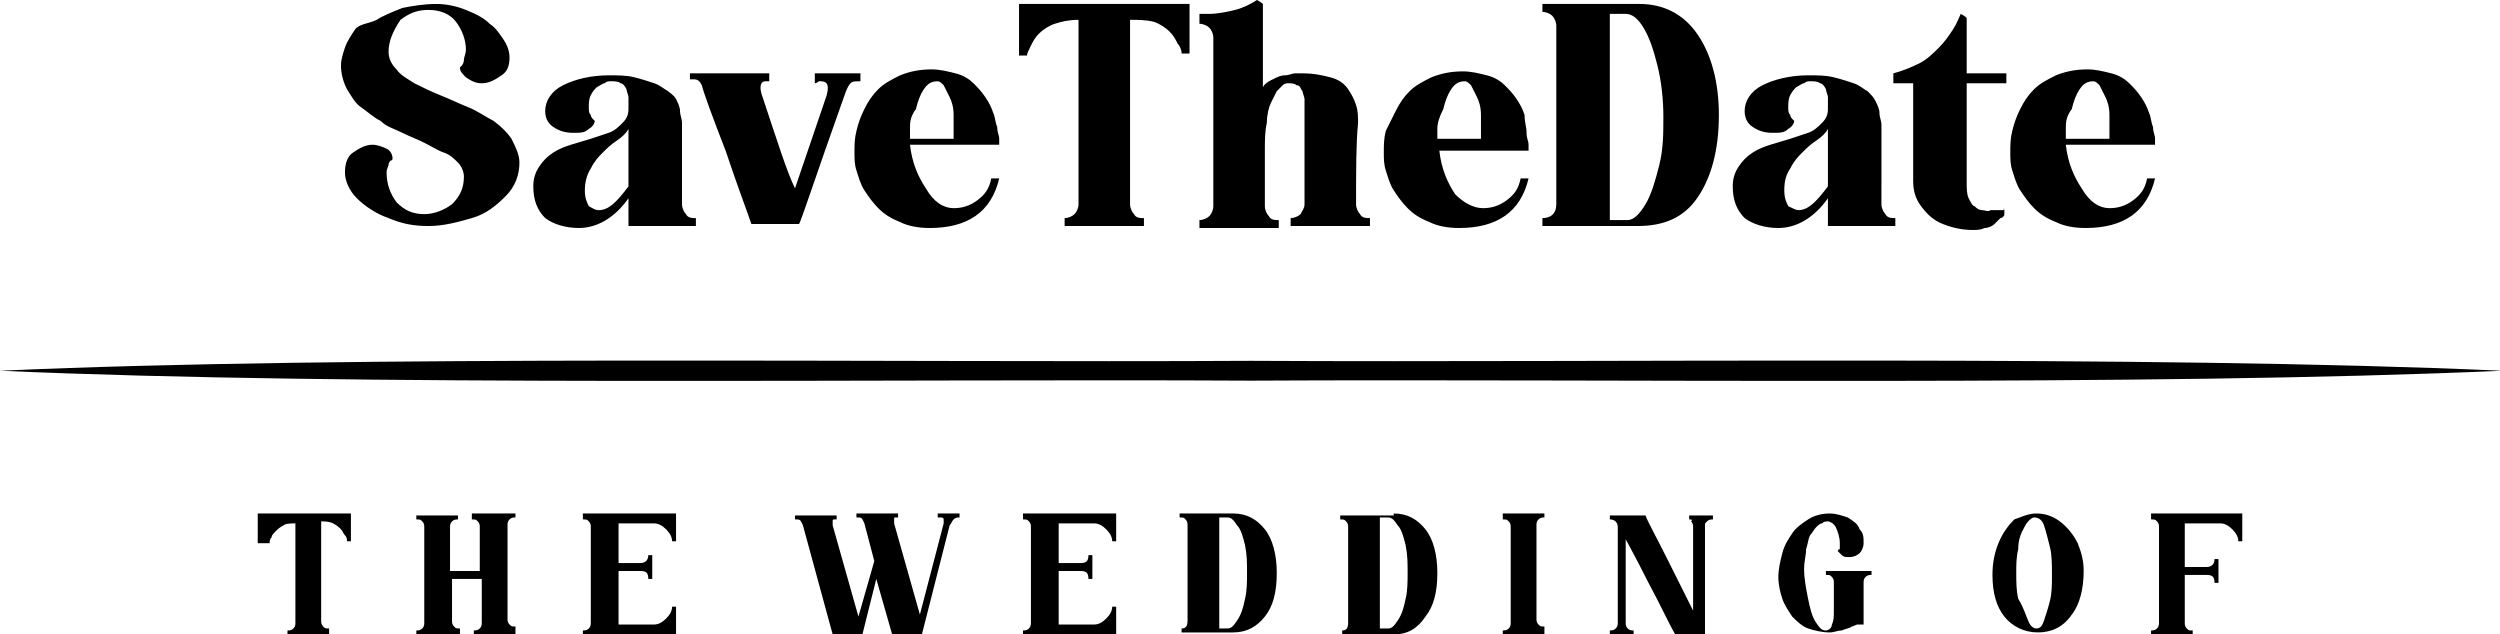 <?xml version="1.0" encoding="utf-8"?>
<!-- Generator: Adobe Illustrator 27.9.0, SVG Export Plug-In . SVG Version: 6.00 Build 0)  -->
<svg version="1.1" id="Layer_1" xmlns:xodm="http://www.corel.com/coreldraw/odm/2003"
	 xmlns="http://www.w3.org/2000/svg" xmlns:xlink="http://www.w3.org/1999/xlink" x="0px" y="0px" viewBox="0 0 126.1 32"
	 style="enable-background:new 0 0 126.1 32;" xml:space="preserve">
<g id="Layer_x0020_1">
	<g id="_2517511418912">
		<g id="_2763736874784">
			<path d="M19.6,2.6c0,0.3,0.1,0.6,0.4,0.9c0.2,0.3,0.6,0.5,0.9,0.7c0.4,0.2,0.8,0.4,1.3,0.6c0.5,0.2,0.9,0.4,1.4,0.6
				c0.5,0.2,0.9,0.5,1.3,0.7c0.4,0.3,0.7,0.6,0.9,0.9c0.2,0.4,0.4,0.8,0.4,1.2c0,0.6-0.2,1.2-0.7,1.7c-0.5,0.5-1,0.9-1.7,1.1
				c-0.7,0.2-1.4,0.4-2.2,0.4c-0.7,0-1.3-0.1-2-0.4c-0.6-0.2-1.2-0.6-1.6-1c-0.4-0.4-0.6-0.9-0.6-1.3c0-0.4,0.1-0.8,0.4-1
				c0.3-0.2,0.6-0.4,1-0.4c0.2,0,0.5,0.1,0.7,0.2c0.2,0.1,0.3,0.3,0.3,0.5c0,0,0,0.1-0.1,0.1c0,0-0.1,0.1-0.1,0.2
				c0,0.1-0.1,0.2-0.1,0.4c0,0.6,0.2,1.1,0.5,1.5c0.4,0.4,0.8,0.6,1.4,0.6c0.5,0,1-0.2,1.4-0.5c0.4-0.4,0.6-0.8,0.6-1.4
				c0-0.2-0.1-0.5-0.3-0.7c-0.2-0.2-0.4-0.4-0.7-0.5c-0.3-0.1-0.6-0.3-1-0.5c-0.4-0.2-0.7-0.3-1.1-0.5c-0.4-0.2-0.8-0.3-1.1-0.6
				c-0.4-0.2-0.7-0.5-1-0.7s-0.5-0.6-0.7-0.9c-0.2-0.4-0.3-0.8-0.3-1.2c0-0.3,0.1-0.6,0.2-0.9c0.1-0.3,0.3-0.6,0.5-0.9
				S18.6,1.2,19,1c0.3-0.2,0.8-0.4,1.3-0.6c0.5-0.1,1.1-0.2,1.7-0.2c0.5,0,1,0.1,1.5,0.3c0.5,0.2,0.9,0.4,1.2,0.7
				C25,1.4,25.2,1.7,25.4,2c0.2,0.3,0.3,0.6,0.3,0.9c0,0.4-0.1,0.7-0.4,0.9c-0.3,0.2-0.6,0.4-1,0.4c-0.3,0-0.5-0.1-0.8-0.3
				c-0.2-0.2-0.3-0.3-0.3-0.5c0,0,0,0,0.1-0.1c0,0,0.1-0.1,0.1-0.3c0-0.1,0.1-0.3,0.1-0.5c0-0.5-0.2-1-0.5-1.4
				c-0.3-0.4-0.8-0.6-1.4-0.6c-0.6,0-1,0.2-1.4,0.5C19.8,1.6,19.6,2.1,19.6,2.6L19.6,2.6z M34.4,10.3c0,0.2,0.1,0.4,0.2,0.5
				c0.1,0.2,0.3,0.2,0.5,0.2v0.4h-3.4V10c-0.7,1-1.6,1.5-2.5,1.5c-0.7,0-1.3-0.2-1.7-0.5c-0.4-0.4-0.6-0.9-0.6-1.6
				c0-0.4,0.1-0.7,0.3-1c0.2-0.3,0.4-0.5,0.7-0.7c0.3-0.2,0.6-0.3,0.9-0.4c0.3-0.1,0.7-0.2,1-0.3c0.3-0.1,0.6-0.2,0.9-0.3
				c0.3-0.1,0.5-0.3,0.7-0.5c0.2-0.2,0.3-0.4,0.3-0.7c0-0.2,0-0.4,0-0.6c0-0.1-0.1-0.3-0.1-0.4c-0.1-0.2-0.2-0.3-0.3-0.3
				c-0.1-0.1-0.3-0.1-0.5-0.1c-0.1,0-0.2,0-0.3,0.1c-0.1,0-0.2,0.1-0.4,0.2c-0.1,0.1-0.2,0.2-0.3,0.4c-0.1,0.2-0.1,0.4-0.1,0.6
				c0,0.2,0,0.3,0.1,0.4c0,0.1,0.1,0.2,0.1,0.2c0,0,0.1,0.1,0.1,0.1c0,0.1-0.1,0.3-0.3,0.4c-0.2,0.2-0.4,0.2-0.8,0.2
				c-0.4,0-0.7-0.1-1-0.3c-0.3-0.2-0.4-0.5-0.4-0.8c0-0.5,0.3-1,0.9-1.3c0.6-0.3,1.4-0.5,2.3-0.5c0.5,0,0.9,0,1.3,0.1
				c0.4,0.1,0.7,0.2,1,0.3c0.3,0.1,0.5,0.3,0.7,0.4C33.8,4.7,34,4.8,34.1,5c0.1,0.2,0.2,0.4,0.2,0.6c0,0.2,0.1,0.4,0.1,0.6
				C34.4,7.2,34.4,8.6,34.4,10.3L34.4,10.3z M30.2,10.6c0.5,0,0.9-0.4,1.5-1.2c0-0.3,0-0.8,0-1.5c0-0.7,0-1.1,0-1.4
				c-0.1,0.2-0.3,0.4-0.6,0.6c-0.3,0.2-0.5,0.4-0.7,0.6c-0.2,0.2-0.4,0.4-0.6,0.8c-0.2,0.3-0.3,0.7-0.3,1.1c0,0.4,0.1,0.6,0.2,0.8
				C29.9,10.5,30,10.6,30.2,10.6L30.2,10.6z M41.1,4.2V3.7h2.3v0.4c-0.3,0-0.4,0-0.5,0.1c-0.1,0.1-0.2,0.3-0.3,0.6
				c-1.5,4.2-2.2,6.4-2.3,6.5h-2.4c-0.2-0.6-0.7-1.9-1.3-3.7c-0.7-1.8-1.1-2.9-1.2-3.3c-0.1-0.2-0.2-0.3-0.4-0.3h-0.2V3.7h4v0.4
				c0,0-0.1,0-0.1,0c0,0-0.1,0-0.1,0c-0.2,0-0.3,0.2-0.2,0.6c0.8,2.4,1.3,4,1.7,4.8l1.6-4.7c0.1-0.4,0.1-0.7-0.3-0.7
				c0,0-0.1,0-0.1,0C41.2,4.2,41.1,4.2,41.1,4.2L41.1,4.2z M48.1,10.5c0.4,0,0.8-0.1,1.2-0.4C49.7,9.8,49.9,9.5,50,9h0.4
				c-0.4,1.7-1.6,2.5-3.5,2.5c-0.6,0-1.1-0.1-1.5-0.3c-0.5-0.2-0.8-0.4-1.1-0.7c-0.3-0.3-0.5-0.6-0.7-0.9c-0.2-0.3-0.3-0.7-0.4-1
				c-0.1-0.3-0.1-0.6-0.1-0.9c0-0.4,0-0.7,0.1-1.1c0.1-0.4,0.2-0.7,0.4-1.1c0.2-0.4,0.4-0.7,0.7-1c0.3-0.3,0.7-0.5,1.1-0.7
				c0.5-0.2,1-0.3,1.6-0.3c0.4,0,0.8,0.1,1.2,0.2c0.4,0.1,0.7,0.3,0.9,0.5c0.2,0.2,0.4,0.4,0.6,0.7c0.2,0.3,0.3,0.5,0.4,0.8
				c0.1,0.2,0.1,0.5,0.2,0.7c0,0.3,0.1,0.4,0.1,0.6c0,0.1,0,0.2,0,0.3h-4.5c0.1,0.9,0.4,1.6,0.8,2.2C47.1,10.2,47.6,10.5,48.1,10.5
				L48.1,10.5z M45.9,6.5c0,0.1,0,0.3,0,0.5h2.2c0-0.4,0-0.8,0-1.2c0-0.4-0.1-0.7-0.2-0.9c-0.1-0.2-0.2-0.4-0.3-0.6
				c-0.1-0.1-0.2-0.2-0.3-0.2c-0.3,0-0.5,0.1-0.7,0.4c-0.2,0.3-0.3,0.6-0.4,1C45.9,5.9,45.9,6.2,45.9,6.5L45.9,6.5z M51.2,0.2H60
				v2.5h-0.4c0-0.2-0.1-0.4-0.2-0.5C59.3,2,59.2,1.8,59,1.6c-0.2-0.2-0.5-0.4-0.8-0.5C57.8,1,57.4,1,57,1v9.3c0,0.2,0.1,0.4,0.2,0.5
				c0.1,0.2,0.3,0.2,0.5,0.2v0.4h-4v-0.4c0.2,0,0.4-0.1,0.5-0.2c0.1-0.1,0.2-0.3,0.2-0.5V1c-0.5,0-0.9,0.1-1.2,0.2
				c-0.3,0.1-0.6,0.3-0.8,0.5c-0.2,0.2-0.3,0.4-0.4,0.6c-0.1,0.2-0.2,0.4-0.2,0.5h-0.4V0.2z M68.4,10.3c0,0.2,0.1,0.4,0.2,0.5
				c0.1,0.2,0.3,0.2,0.5,0.2v0.4h-4v-0.4c0.2,0,0.4-0.1,0.5-0.2c0.1-0.2,0.2-0.3,0.2-0.5c0-2,0-3.6,0-4.7c0-0.2,0-0.4,0-0.6
				c0-0.1-0.1-0.3-0.1-0.4c-0.1-0.1-0.1-0.3-0.3-0.3c-0.1-0.1-0.3-0.1-0.4-0.1c-0.1,0-0.2,0-0.3,0.1c-0.1,0.1-0.2,0.2-0.3,0.3
				c-0.1,0.2-0.2,0.4-0.3,0.6c-0.1,0.2-0.2,0.6-0.2,1c-0.1,0.4-0.1,0.9-0.1,1.4v2.8c0,0.2,0.1,0.4,0.2,0.5c0.1,0.2,0.3,0.2,0.5,0.2
				v0.4h-4v-0.4c0.2,0,0.4-0.1,0.5-0.2c0.1-0.1,0.2-0.3,0.2-0.5V1.9c0-0.2-0.1-0.4-0.2-0.5c-0.1-0.1-0.3-0.2-0.5-0.2V0.7H61
				c0.4,0,0.9-0.1,1.3-0.2c0.4-0.1,0.8-0.3,1.1-0.5c0.2,0.1,0.3,0.2,0.3,0.2v4.2c0.1-0.2,0.3-0.3,0.5-0.4c0.2-0.1,0.4-0.2,0.6-0.2
				c0.2,0,0.4-0.1,0.5-0.1c0.1,0,0.2,0,0.4,0c0.6,0,1,0.1,1.4,0.2c0.4,0.1,0.7,0.3,0.9,0.6c0.2,0.3,0.3,0.5,0.4,0.8
				c0.1,0.3,0.1,0.6,0.1,0.9C68.4,7.2,68.4,8.6,68.4,10.3L68.4,10.3z M74.8,10.5c0.4,0,0.8-0.1,1.2-0.4c0.4-0.3,0.6-0.6,0.7-1.1h0.4
				c-0.4,1.7-1.6,2.5-3.5,2.5c-0.6,0-1.1-0.1-1.5-0.3c-0.5-0.2-0.8-0.4-1.1-0.7c-0.3-0.3-0.5-0.6-0.7-0.9c-0.2-0.3-0.3-0.7-0.4-1
				c-0.1-0.3-0.1-0.6-0.1-0.9c0-0.4,0-0.7,0.1-1.1C70,6.4,70.2,6,70.4,5.6c0.2-0.4,0.4-0.7,0.7-1c0.3-0.3,0.7-0.5,1.1-0.7
				c0.5-0.2,1-0.3,1.6-0.3c0.4,0,0.8,0.1,1.2,0.2c0.4,0.1,0.7,0.3,0.9,0.5c0.2,0.2,0.4,0.4,0.6,0.7c0.2,0.3,0.3,0.5,0.4,0.8
				C76.9,6.2,77,6.4,77,6.7c0,0.3,0.1,0.4,0.1,0.6c0,0.1,0,0.2,0,0.3h-4.5c0.1,0.9,0.4,1.6,0.8,2.2C73.8,10.2,74.3,10.5,74.8,10.5
				L74.8,10.5z M72.5,6.5c0,0.1,0,0.3,0,0.5h2.2c0-0.4,0-0.8,0-1.2c0-0.4-0.1-0.7-0.2-0.9c-0.1-0.2-0.2-0.4-0.3-0.6
				c-0.1-0.1-0.2-0.2-0.3-0.2c-0.3,0-0.5,0.1-0.7,0.4c-0.2,0.3-0.3,0.6-0.4,1C72.6,5.9,72.5,6.2,72.5,6.5L72.5,6.5z M82.7,0.2
				c1.2,0,2.2,0.5,2.9,1.5c0.7,1,1.1,2.4,1.1,4.1c0,1.8-0.4,3.2-1.1,4.2c-0.7,1-1.7,1.4-3,1.4h-4.8v-0.4c0.4,0,0.7-0.2,0.7-0.7v-9
				c0-0.2-0.1-0.4-0.2-0.5c-0.1-0.1-0.3-0.2-0.5-0.2V0.2L82.7,0.2L82.7,0.2z M82.1,11.1c0.3,0,0.6-0.3,0.9-0.8
				c0.3-0.5,0.5-1.2,0.7-2c0.2-0.8,0.2-1.6,0.2-2.4c0-0.9-0.1-1.8-0.3-2.6c-0.2-0.8-0.4-1.4-0.7-1.9c-0.3-0.5-0.6-0.7-0.9-0.7h-0.8
				v10.4L82.1,11.1L82.1,11.1z M94.9,10.3c0,0.2,0.1,0.4,0.2,0.5c0.1,0.2,0.3,0.2,0.5,0.2v0.4h-3.4V10c-0.7,1-1.6,1.5-2.5,1.5
				c-0.7,0-1.3-0.2-1.7-0.5c-0.4-0.4-0.6-0.9-0.6-1.6c0-0.4,0.1-0.7,0.3-1c0.2-0.3,0.4-0.5,0.7-0.7c0.3-0.2,0.6-0.3,0.9-0.4
				c0.3-0.1,0.7-0.2,1-0.3c0.3-0.1,0.6-0.2,0.9-0.3c0.3-0.1,0.5-0.3,0.7-0.5c0.2-0.2,0.3-0.4,0.3-0.7c0-0.2,0-0.4,0-0.6
				c0-0.1-0.1-0.3-0.1-0.4c-0.1-0.2-0.2-0.3-0.3-0.3c-0.1-0.1-0.3-0.1-0.5-0.1c-0.1,0-0.2,0-0.3,0.1c-0.1,0-0.2,0.1-0.4,0.2
				c-0.1,0.1-0.2,0.2-0.3,0.4c-0.1,0.2-0.1,0.4-0.1,0.6c0,0.2,0,0.3,0.1,0.4c0,0.1,0.1,0.2,0.1,0.2c0,0,0.1,0.1,0.1,0.1
				c0,0.1-0.1,0.3-0.3,0.4c-0.2,0.2-0.4,0.2-0.8,0.2c-0.4,0-0.7-0.1-1-0.3c-0.3-0.2-0.4-0.5-0.4-0.8c0-0.5,0.3-1,0.9-1.3
				c0.6-0.3,1.4-0.5,2.3-0.5c0.5,0,0.9,0,1.3,0.1c0.4,0.1,0.7,0.2,1,0.3c0.3,0.1,0.5,0.3,0.7,0.4c0.2,0.2,0.3,0.3,0.4,0.5
				c0.1,0.2,0.2,0.4,0.2,0.6c0,0.2,0.1,0.4,0.1,0.6C94.9,7.2,94.9,8.6,94.9,10.3L94.9,10.3z M90.7,10.6c0.5,0,0.9-0.4,1.5-1.2
				c0-0.3,0-0.8,0-1.5c0-0.7,0-1.1,0-1.4c-0.1,0.2-0.3,0.4-0.6,0.6c-0.3,0.2-0.5,0.4-0.7,0.6c-0.2,0.2-0.4,0.4-0.6,0.8
				C90.1,8.8,90,9.1,90,9.6c0,0.4,0.1,0.6,0.2,0.8C90.4,10.5,90.6,10.6,90.7,10.6L90.7,10.6z M101.1,10.6c0,0,0,0.1,0,0.2
				c0,0.1-0.1,0.2-0.2,0.2c-0.1,0.1-0.2,0.2-0.3,0.3c-0.1,0.1-0.3,0.2-0.5,0.2c-0.2,0.1-0.4,0.1-0.6,0.1c-0.5,0-1-0.1-1.5-0.3
				c-0.5-0.2-0.8-0.5-1.1-0.9c-0.3-0.4-0.4-0.8-0.4-1.3V4.2h-1V3.7c0.4-0.1,0.9-0.3,1.3-0.5c0.4-0.2,0.7-0.5,1-0.8
				c0.3-0.3,0.5-0.6,0.7-0.9c0.2-0.3,0.3-0.6,0.4-0.8c0.2,0.1,0.3,0.2,0.3,0.2v2.8h2v0.5h-2v5c0,0.3,0,0.6,0.1,0.8
				c0.1,0.2,0.2,0.4,0.3,0.4c0.1,0.1,0.2,0.2,0.4,0.2c0.1,0,0.3,0.1,0.4,0c0.1,0,0.3,0,0.4,0c0.1,0,0.2,0,0.3,0
				C101,10.5,101.1,10.5,101.1,10.6L101.1,10.6z M106.4,10.5c0.4,0,0.8-0.1,1.2-0.4c0.4-0.3,0.6-0.6,0.7-1.1h0.4
				c-0.4,1.7-1.6,2.5-3.5,2.5c-0.6,0-1.1-0.1-1.5-0.3c-0.5-0.2-0.8-0.4-1.1-0.7c-0.3-0.3-0.5-0.6-0.7-0.9c-0.2-0.3-0.3-0.7-0.4-1
				c-0.1-0.3-0.1-0.6-0.1-0.9c0-0.4,0-0.7,0.1-1.1c0.1-0.4,0.2-0.7,0.4-1.1c0.2-0.4,0.4-0.7,0.7-1c0.3-0.3,0.7-0.5,1.1-0.7
				c0.5-0.2,1-0.3,1.6-0.3c0.4,0,0.8,0.1,1.2,0.2c0.4,0.1,0.7,0.3,0.9,0.5c0.2,0.2,0.4,0.4,0.6,0.7c0.2,0.3,0.3,0.5,0.4,0.8
				c0.1,0.2,0.1,0.5,0.2,0.7c0,0.3,0.1,0.4,0.1,0.6c0,0.1,0,0.2,0,0.3h-4.5c0.1,0.9,0.4,1.6,0.8,2.2
				C105.4,10.2,105.9,10.5,106.4,10.5z M104.2,6.5c0,0.1,0,0.3,0,0.5h2.2c0-0.4,0-0.8,0-1.2c0-0.4-0.1-0.7-0.2-0.9
				c-0.1-0.2-0.2-0.4-0.3-0.6c-0.1-0.1-0.2-0.2-0.3-0.2c-0.3,0-0.5,0.1-0.7,0.4c-0.2,0.3-0.3,0.6-0.4,1
				C104.2,5.9,104.2,6.2,104.2,6.5L104.2,6.5z"/>
			<path d="M13,25.9h4.7v1.4h-0.2c0-0.1,0-0.2-0.1-0.3c-0.1-0.1-0.1-0.2-0.2-0.3c-0.1-0.1-0.2-0.2-0.4-0.3c-0.2-0.1-0.4-0.1-0.6-0.1
				v5c0,0.1,0,0.2,0.1,0.3s0.1,0.1,0.3,0.1V32h-2.1v-0.2c0.1,0,0.2,0,0.3-0.1c0.1-0.1,0.1-0.2,0.1-0.3v-5c-0.2,0-0.5,0-0.6,0.1
				c-0.2,0.1-0.3,0.2-0.4,0.3c-0.1,0.1-0.2,0.2-0.2,0.3c-0.1,0.1-0.1,0.2-0.1,0.3H13V25.9z M23.9,25.9h2.1v0.2c-0.1,0-0.2,0-0.3,0.1
				c-0.1,0.1-0.1,0.2-0.1,0.3v4.7c0,0.1,0,0.2,0.1,0.3s0.1,0.1,0.3,0.1V32h-2.1v-0.2c0.1,0,0.2,0,0.3-0.1c0.1-0.1,0.1-0.2,0.1-0.3
				v-2.2h-1.5v2.1c0,0.1,0,0.2,0.1,0.3s0.1,0.1,0.3,0.1V32H21v-0.2c0.1,0,0.2,0,0.3-0.1c0.1-0.1,0.1-0.2,0.1-0.3v-4.8
				c0-0.1,0-0.2-0.1-0.3c-0.1-0.1-0.1-0.1-0.3-0.1v-0.2h2.1v0.2c-0.1,0-0.2,0-0.3,0.1c-0.1,0.1-0.1,0.2-0.1,0.3v2.2h1.5v-2.2
				c0-0.1,0-0.2-0.1-0.3c-0.1-0.1-0.1-0.1-0.3-0.1V25.9L23.9,25.9z M29.4,25.9h4.7v1.4h-0.2c0-0.2-0.1-0.4-0.3-0.6
				c-0.2-0.2-0.4-0.3-0.6-0.3h-1.8v2h1.1c0.2,0,0.4-0.1,0.4-0.4h0.2v1.2h-0.2c0-0.3-0.1-0.4-0.4-0.4h-1.1v2.5v0.2H33
				c0.2,0,0.4-0.1,0.6-0.3c0.2-0.2,0.3-0.4,0.3-0.6h0.2V32h-4.7v-0.2c0.1,0,0.2,0,0.3-0.1c0.1-0.1,0.1-0.2,0.1-0.3v-4.8
				c0-0.1,0-0.2-0.1-0.3c-0.1-0.1-0.1-0.1-0.3-0.1V25.9L29.4,25.9z M47.2,25.9h1.2v0.2c-0.1,0-0.2,0-0.3,0.1
				c-0.1,0.1-0.1,0.2-0.2,0.3L46.5,32H45l-0.8-2.8L43.5,32H42l-1.5-5.5c-0.1-0.2-0.1-0.3-0.3-0.3h-0.1v-0.2h2.1v0.2h-0.1
				c-0.1,0-0.1,0-0.1,0.1c0,0.1,0,0.1,0,0.2l1.3,4.6l0.8-2.8l-0.5-1.9c-0.1-0.2-0.1-0.3-0.3-0.3h-0.1v-0.2h2.1v0.2h-0.1
				c-0.1,0-0.1,0-0.1,0.1c0,0.1,0,0.1,0,0.2l1.3,4.6l1.2-4.6c0-0.1,0-0.2,0-0.2c0-0.1-0.1-0.1-0.2-0.1h-0.1V25.9z M51.6,25.9h4.7
				v1.4h-0.2c0-0.2-0.1-0.4-0.3-0.6c-0.2-0.2-0.4-0.3-0.6-0.3h-1.8v2h1.1c0.3,0,0.4-0.1,0.4-0.4h0.2v1.2h-0.2c0-0.3-0.1-0.4-0.4-0.4
				h-1.1v2.5v0.2h1.8c0.2,0,0.4-0.1,0.6-0.3c0.2-0.2,0.3-0.4,0.3-0.6h0.2V32h-4.7v-0.2c0.1,0,0.2,0,0.3-0.1c0.1-0.1,0.1-0.2,0.1-0.3
				v-4.8c0-0.1,0-0.2-0.1-0.3c-0.1-0.1-0.1-0.1-0.3-0.1V25.9L51.6,25.9z M62.2,25.9c0.7,0,1.2,0.3,1.6,0.8c0.4,0.5,0.6,1.3,0.6,2.2
				c0,1-0.2,1.7-0.6,2.2c-0.4,0.5-0.9,0.8-1.6,0.8h-2.6v-0.2c0.2,0,0.3-0.1,0.3-0.4v-4.8c0-0.1,0-0.2-0.1-0.3
				c-0.1-0.1-0.1-0.1-0.3-0.1v-0.2H62.2L62.2,25.9z M61.9,31.7c0.2,0,0.3-0.1,0.5-0.4c0.2-0.3,0.3-0.6,0.4-1.1
				c0.1-0.4,0.1-0.9,0.1-1.3c0-0.5,0-0.9-0.1-1.4c-0.1-0.4-0.2-0.8-0.4-1c-0.2-0.3-0.3-0.4-0.5-0.4h-0.4v5.6H61.9L61.9,31.7z
				 M70.3,25.9c0.7,0,1.2,0.3,1.6,0.8c0.4,0.5,0.6,1.3,0.6,2.2c0,1-0.2,1.7-0.6,2.2C71.5,31.7,71,32,70.3,32h-2.6v-0.2
				c0.2,0,0.3-0.1,0.3-0.4v-4.8c0-0.1,0-0.2-0.1-0.3c-0.1-0.1-0.1-0.1-0.3-0.1v-0.2H70.3L70.3,25.9z M70,31.7c0.2,0,0.3-0.1,0.5-0.4
				c0.2-0.3,0.3-0.6,0.4-1.1c0.1-0.4,0.1-0.9,0.1-1.3c0-0.5,0-0.9-0.1-1.4c-0.1-0.4-0.2-0.8-0.4-1c-0.2-0.3-0.3-0.4-0.5-0.4h-0.4
				v5.6H70L70,31.7z M75.8,25.9h2.1v0.2c-0.1,0-0.2,0-0.3,0.1c-0.1,0.1-0.1,0.2-0.1,0.3v4.7c0,0.1,0,0.2,0.1,0.3
				c0.1,0.1,0.1,0.1,0.3,0.1V32h-2.1v-0.2c0.1,0,0.2,0,0.3-0.1c0.1-0.1,0.1-0.2,0.1-0.3v-4.8c0-0.1,0-0.2-0.1-0.3
				c-0.1-0.1-0.1-0.1-0.3-0.1V25.9L75.8,25.9z M85.2,26.2v-0.2h1.2v0.2c-0.1,0-0.2,0-0.3,0.1C86,26.4,86,26.4,86,26.5V32h-1.5
				c-0.3-0.5-0.7-1.4-1.4-2.7c-0.6-1.2-1-1.9-1.1-2.1v4.2c0,0.1,0,0.2,0.1,0.3c0.1,0.1,0.2,0.1,0.3,0.1V32h-1.2v-0.2
				c0.1,0,0.2,0,0.3-0.1c0.1-0.1,0.1-0.2,0.1-0.3v-4.8c0-0.2-0.1-0.4-0.4-0.4v-0.2h1.8c0.1,0.3,0.5,1,1.1,2.2c0.6,1.2,1,2,1.3,2.6
				v-4.2c0-0.1,0-0.2-0.1-0.3C85.4,26.2,85.3,26.2,85.2,26.2L85.2,26.2z M93.3,28.8h1.1v0.2c-0.1,0-0.2,0-0.3,0.1
				c-0.1,0.1-0.1,0.2-0.1,0.3v2.1c-0.1,0-0.2,0-0.3,0c-0.1,0-0.2,0.1-0.3,0.1c-0.1,0.1-0.3,0.1-0.5,0.2c-0.2,0-0.4,0.1-0.6,0.1
				c-0.4,0-0.8-0.1-1.1-0.2c-0.3-0.1-0.6-0.4-0.8-0.6c-0.2-0.3-0.4-0.6-0.5-0.9c-0.1-0.3-0.2-0.7-0.2-1.1c0-0.4,0.1-0.8,0.2-1.2
				c0.1-0.4,0.3-0.7,0.5-1c0.2-0.3,0.5-0.5,0.8-0.7c0.3-0.2,0.7-0.3,1.1-0.3c0.3,0,0.6,0.1,0.9,0.2c0.3,0.2,0.5,0.3,0.6,0.6
				c0.2,0.2,0.2,0.4,0.2,0.7c0,0.2-0.1,0.4-0.2,0.5c-0.1,0.1-0.3,0.2-0.5,0.2c-0.2,0-0.3,0-0.4-0.1c-0.1-0.1-0.2-0.2-0.2-0.2
				c0,0,0,0,0,0c0,0,0-0.1,0.1-0.1c0-0.1,0-0.1,0-0.3c0-0.3-0.1-0.6-0.2-0.8c-0.1-0.2-0.3-0.3-0.4-0.3c-0.1,0-0.2,0-0.3,0.1
				c-0.1,0-0.2,0.1-0.3,0.2c-0.1,0.1-0.2,0.3-0.3,0.4c-0.1,0.2-0.1,0.4-0.2,0.7c0,0.3-0.1,0.6-0.1,1c0,0.5,0.1,1,0.2,1.5
				c0.1,0.5,0.2,0.9,0.4,1.2c0.2,0.3,0.3,0.4,0.5,0.4c0.1,0,0.3-0.1,0.3-0.3c0.1-0.2,0.1-0.4,0.1-0.7c0-0.1,0-0.4,0-0.7
				c0-0.3,0-0.5,0-0.7c0-0.1,0-0.2-0.1-0.3c-0.1-0.1-0.1-0.1-0.3-0.1v-0.2L93.3,28.8L93.3,28.8z M102.7,25.9c0.4,0,0.8,0.1,1.2,0.4
				c0.4,0.3,0.7,0.7,0.9,1.1c0.2,0.5,0.3,0.9,0.3,1.4c0,0.9-0.2,1.7-0.6,2.2c-0.4,0.6-1,0.9-1.7,0.9c-0.7,0-1.3-0.3-1.7-0.8
				c-0.4-0.5-0.6-1.2-0.6-2.1c0-0.6,0.1-1.1,0.3-1.6c0.2-0.5,0.5-0.9,0.8-1.2C101.9,26.1,102.3,25.9,102.7,25.9L102.7,25.9z
				 M102.3,31.3c0.1,0.3,0.3,0.4,0.4,0.4c0.2,0,0.3-0.1,0.4-0.4c0.1-0.3,0.2-0.6,0.3-1c0.1-0.4,0.1-0.8,0.1-1.3c0-0.5,0-1-0.1-1.4
				c-0.1-0.4-0.2-0.8-0.3-1.1c-0.1-0.3-0.3-0.4-0.5-0.4c-0.1,0-0.2,0.1-0.3,0.2c-0.1,0.1-0.2,0.3-0.3,0.5c-0.1,0.2-0.2,0.5-0.2,0.9
				c-0.1,0.4-0.1,0.8-0.1,1.2c0,0.4,0,0.9,0.1,1.3C102.1,30.7,102.2,31.1,102.3,31.3L102.3,31.3z M108.4,25.9h4.7v1.4h-0.2
				c0-0.2-0.1-0.4-0.3-0.6c-0.2-0.2-0.4-0.3-0.6-0.3h-1.8v2.2h1.1c0.2,0,0.4-0.1,0.4-0.4h0.2v1.2h-0.2c0-0.3-0.1-0.4-0.4-0.4h-1.1
				v2.4c0,0.1,0,0.2,0.1,0.3c0.1,0.1,0.1,0.1,0.3,0.1V32h-2.1v-0.2c0.1,0,0.2,0,0.3-0.1c0.1-0.1,0.1-0.2,0.1-0.3v-4.8
				c0-0.1,0-0.2-0.1-0.3c-0.1-0.1-0.1-0.1-0.3-0.1V25.9L108.4,25.9z"/>
			<path d="M0,18.7c17.8-0.8,45-0.4,63.1-0.5c18.2,0.1,45.2-0.3,63.1,0.5c-17.8,0.8-45,0.4-63.1,0.5C44.9,19.1,17.9,19.5,0,18.7
				L0,18.7z"/>
		</g>
	</g>
</g>
</svg>
